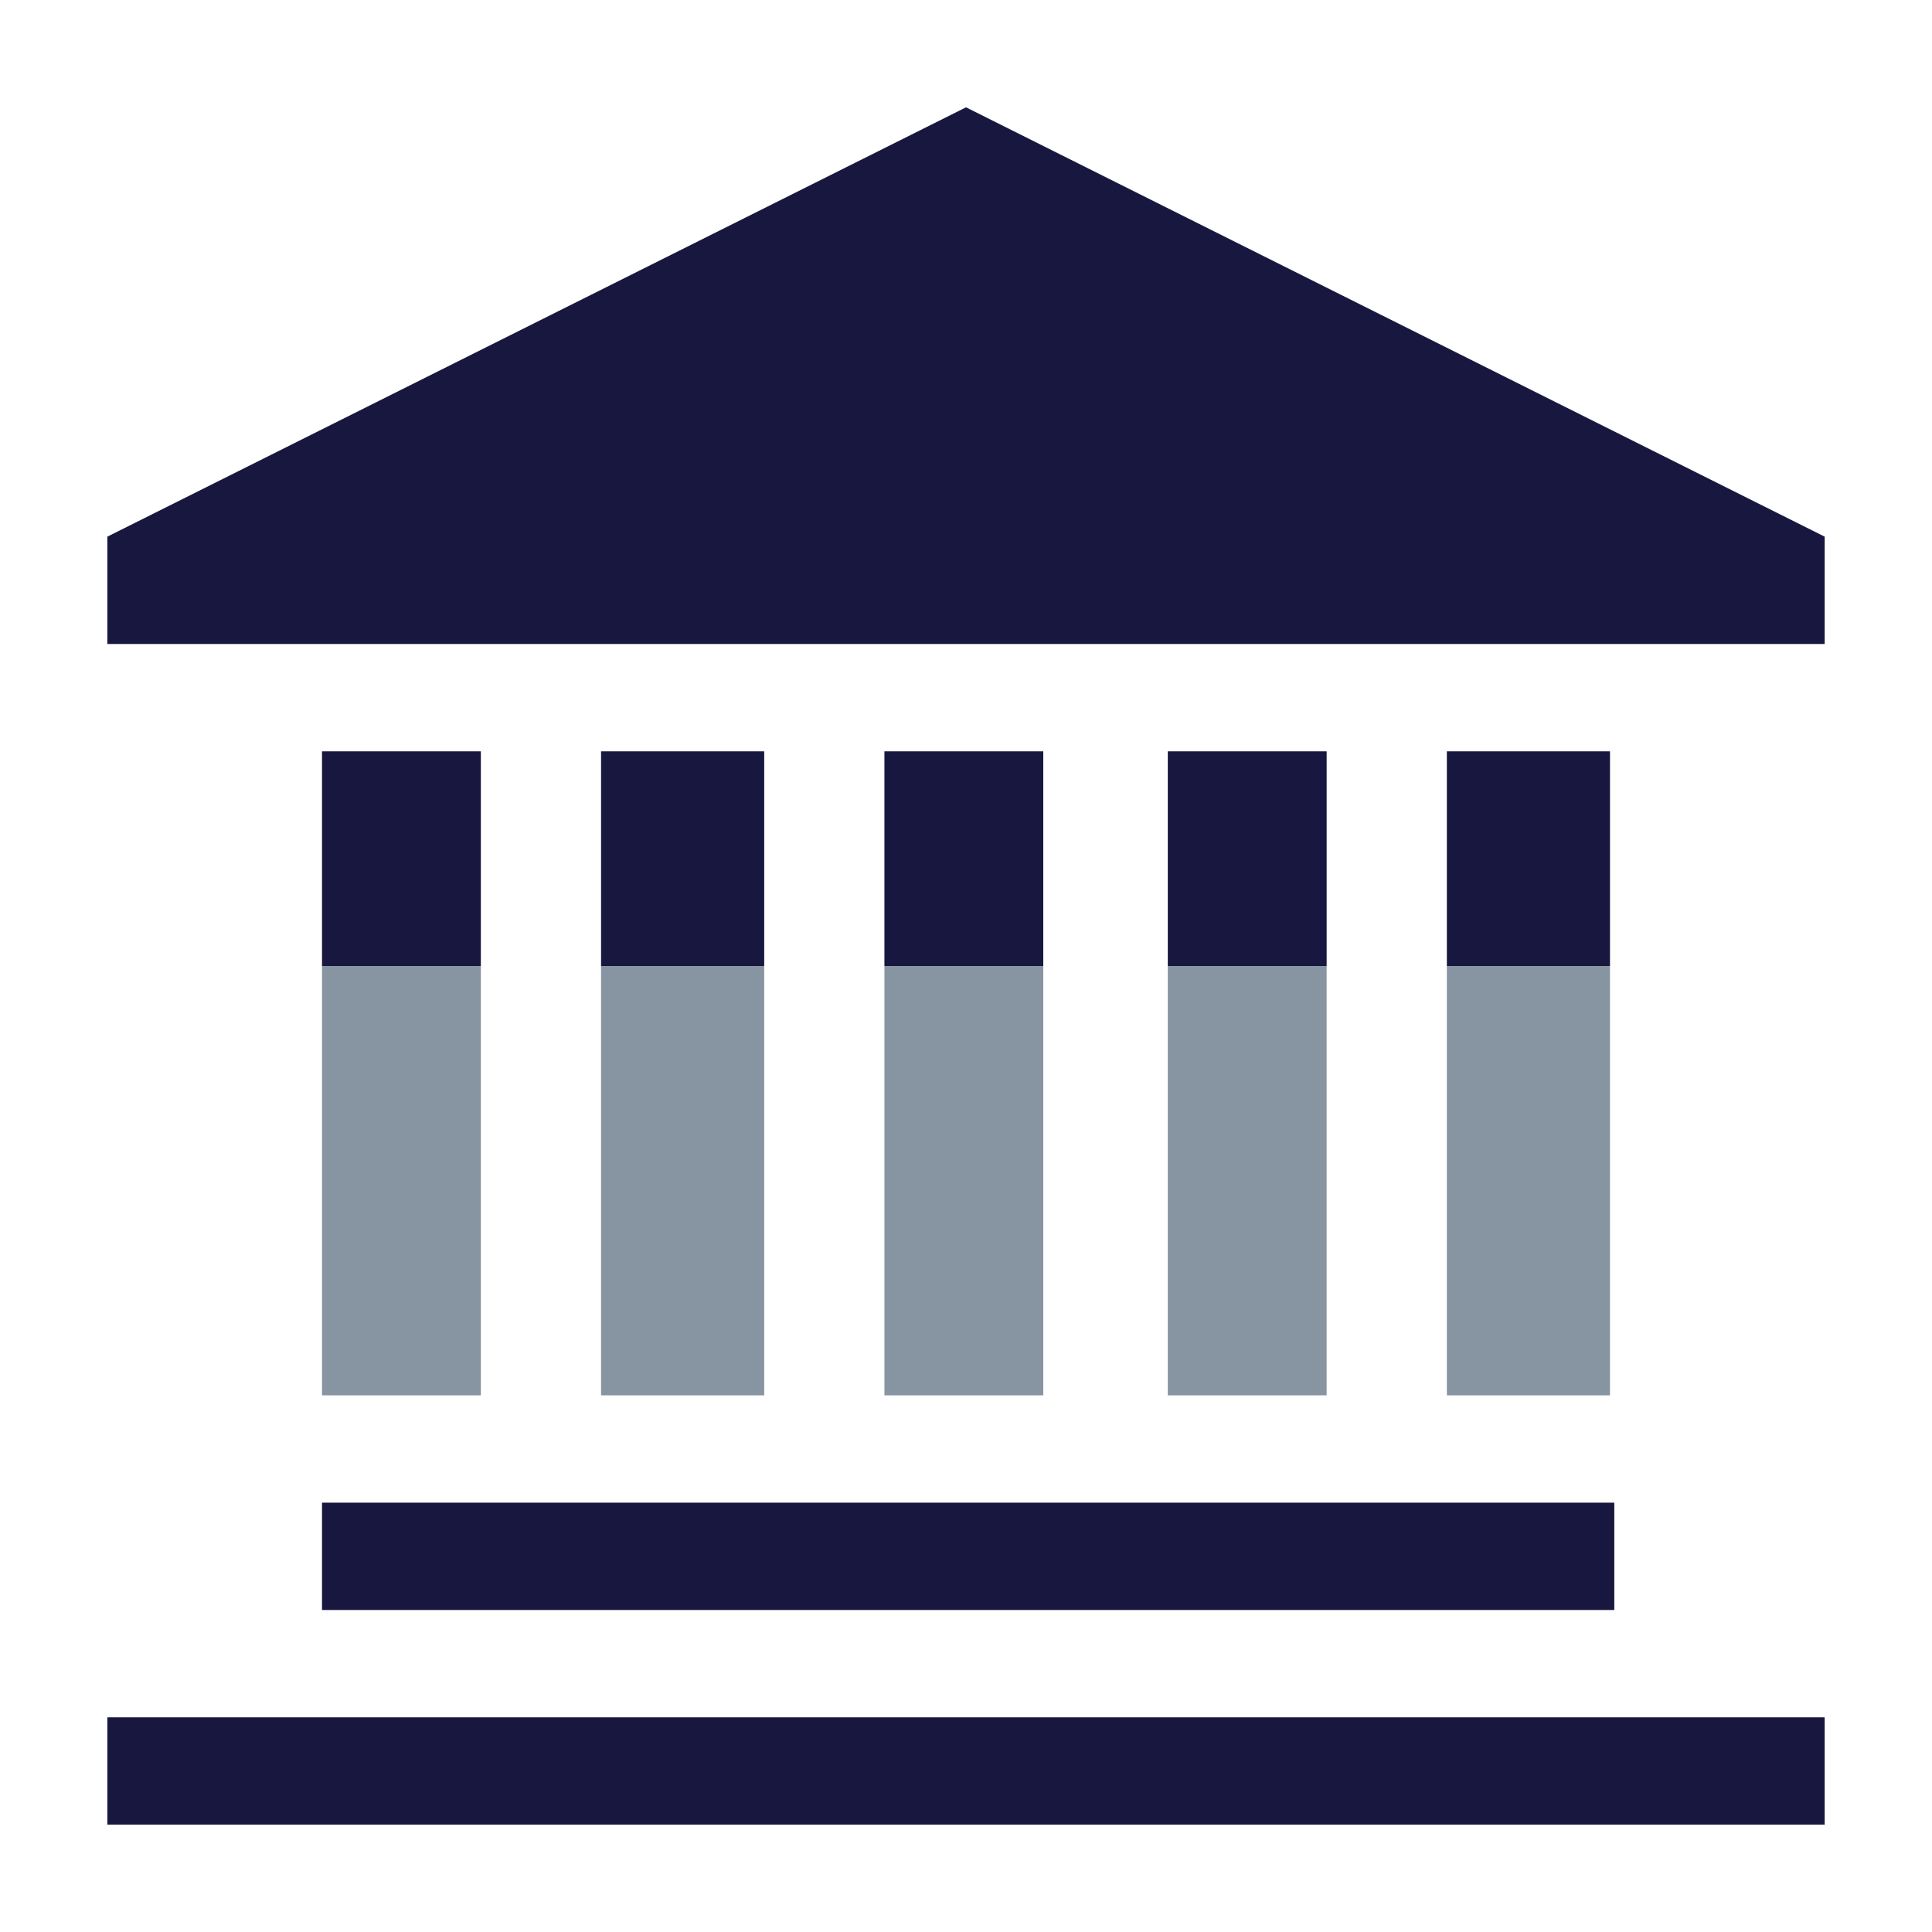 <svg id="Layer_1" data-name="Layer 1" xmlns="http://www.w3.org/2000/svg" viewBox="0 0 450 450"><defs><style>.cls-1{fill:#18173f;}.cls-2{fill:#8795a2;}</style></defs><title>Governance</title><g id="_Group_" data-name="&lt;Group&gt;"><rect id="_Path_" data-name="&lt;Path&gt;" class="cls-1" x="25" y="400" width="400" height="25"/><rect id="_Path_2" data-name="&lt;Path&gt;" class="cls-1" x="75" y="350" width="301" height="25"/><polygon id="_Path_3" data-name="&lt;Path&gt;" class="cls-1" points="25 125 25 150 425 150 425 125 225 25 25 125"/><rect id="_Path_4" data-name="&lt;Path&gt;" class="cls-1" x="75" y="175" width="37" height="50"/><rect id="_Path_5" data-name="&lt;Path&gt;" class="cls-1" x="337" y="175" width="38" height="50"/><rect id="_Path_6" data-name="&lt;Path&gt;" class="cls-1" x="272" y="175" width="37" height="50"/><rect id="_Path_7" data-name="&lt;Path&gt;" class="cls-1" x="206" y="175" width="37" height="50"/><rect id="_Path_8" data-name="&lt;Path&gt;" class="cls-1" x="140" y="175" width="38" height="50"/><rect id="_Path_9" data-name="&lt;Path&gt;" class="cls-2" x="75" y="225" width="37" height="100"/><rect id="_Path_10" data-name="&lt;Path&gt;" class="cls-2" x="337" y="225" width="38" height="100"/><rect id="_Path_11" data-name="&lt;Path&gt;" class="cls-2" x="272" y="225" width="37" height="100"/><rect id="_Path_12" data-name="&lt;Path&gt;" class="cls-2" x="206" y="225" width="37" height="100"/><rect id="_Path_13" data-name="&lt;Path&gt;" class="cls-2" x="140" y="225" width="38" height="100"/></g></svg>